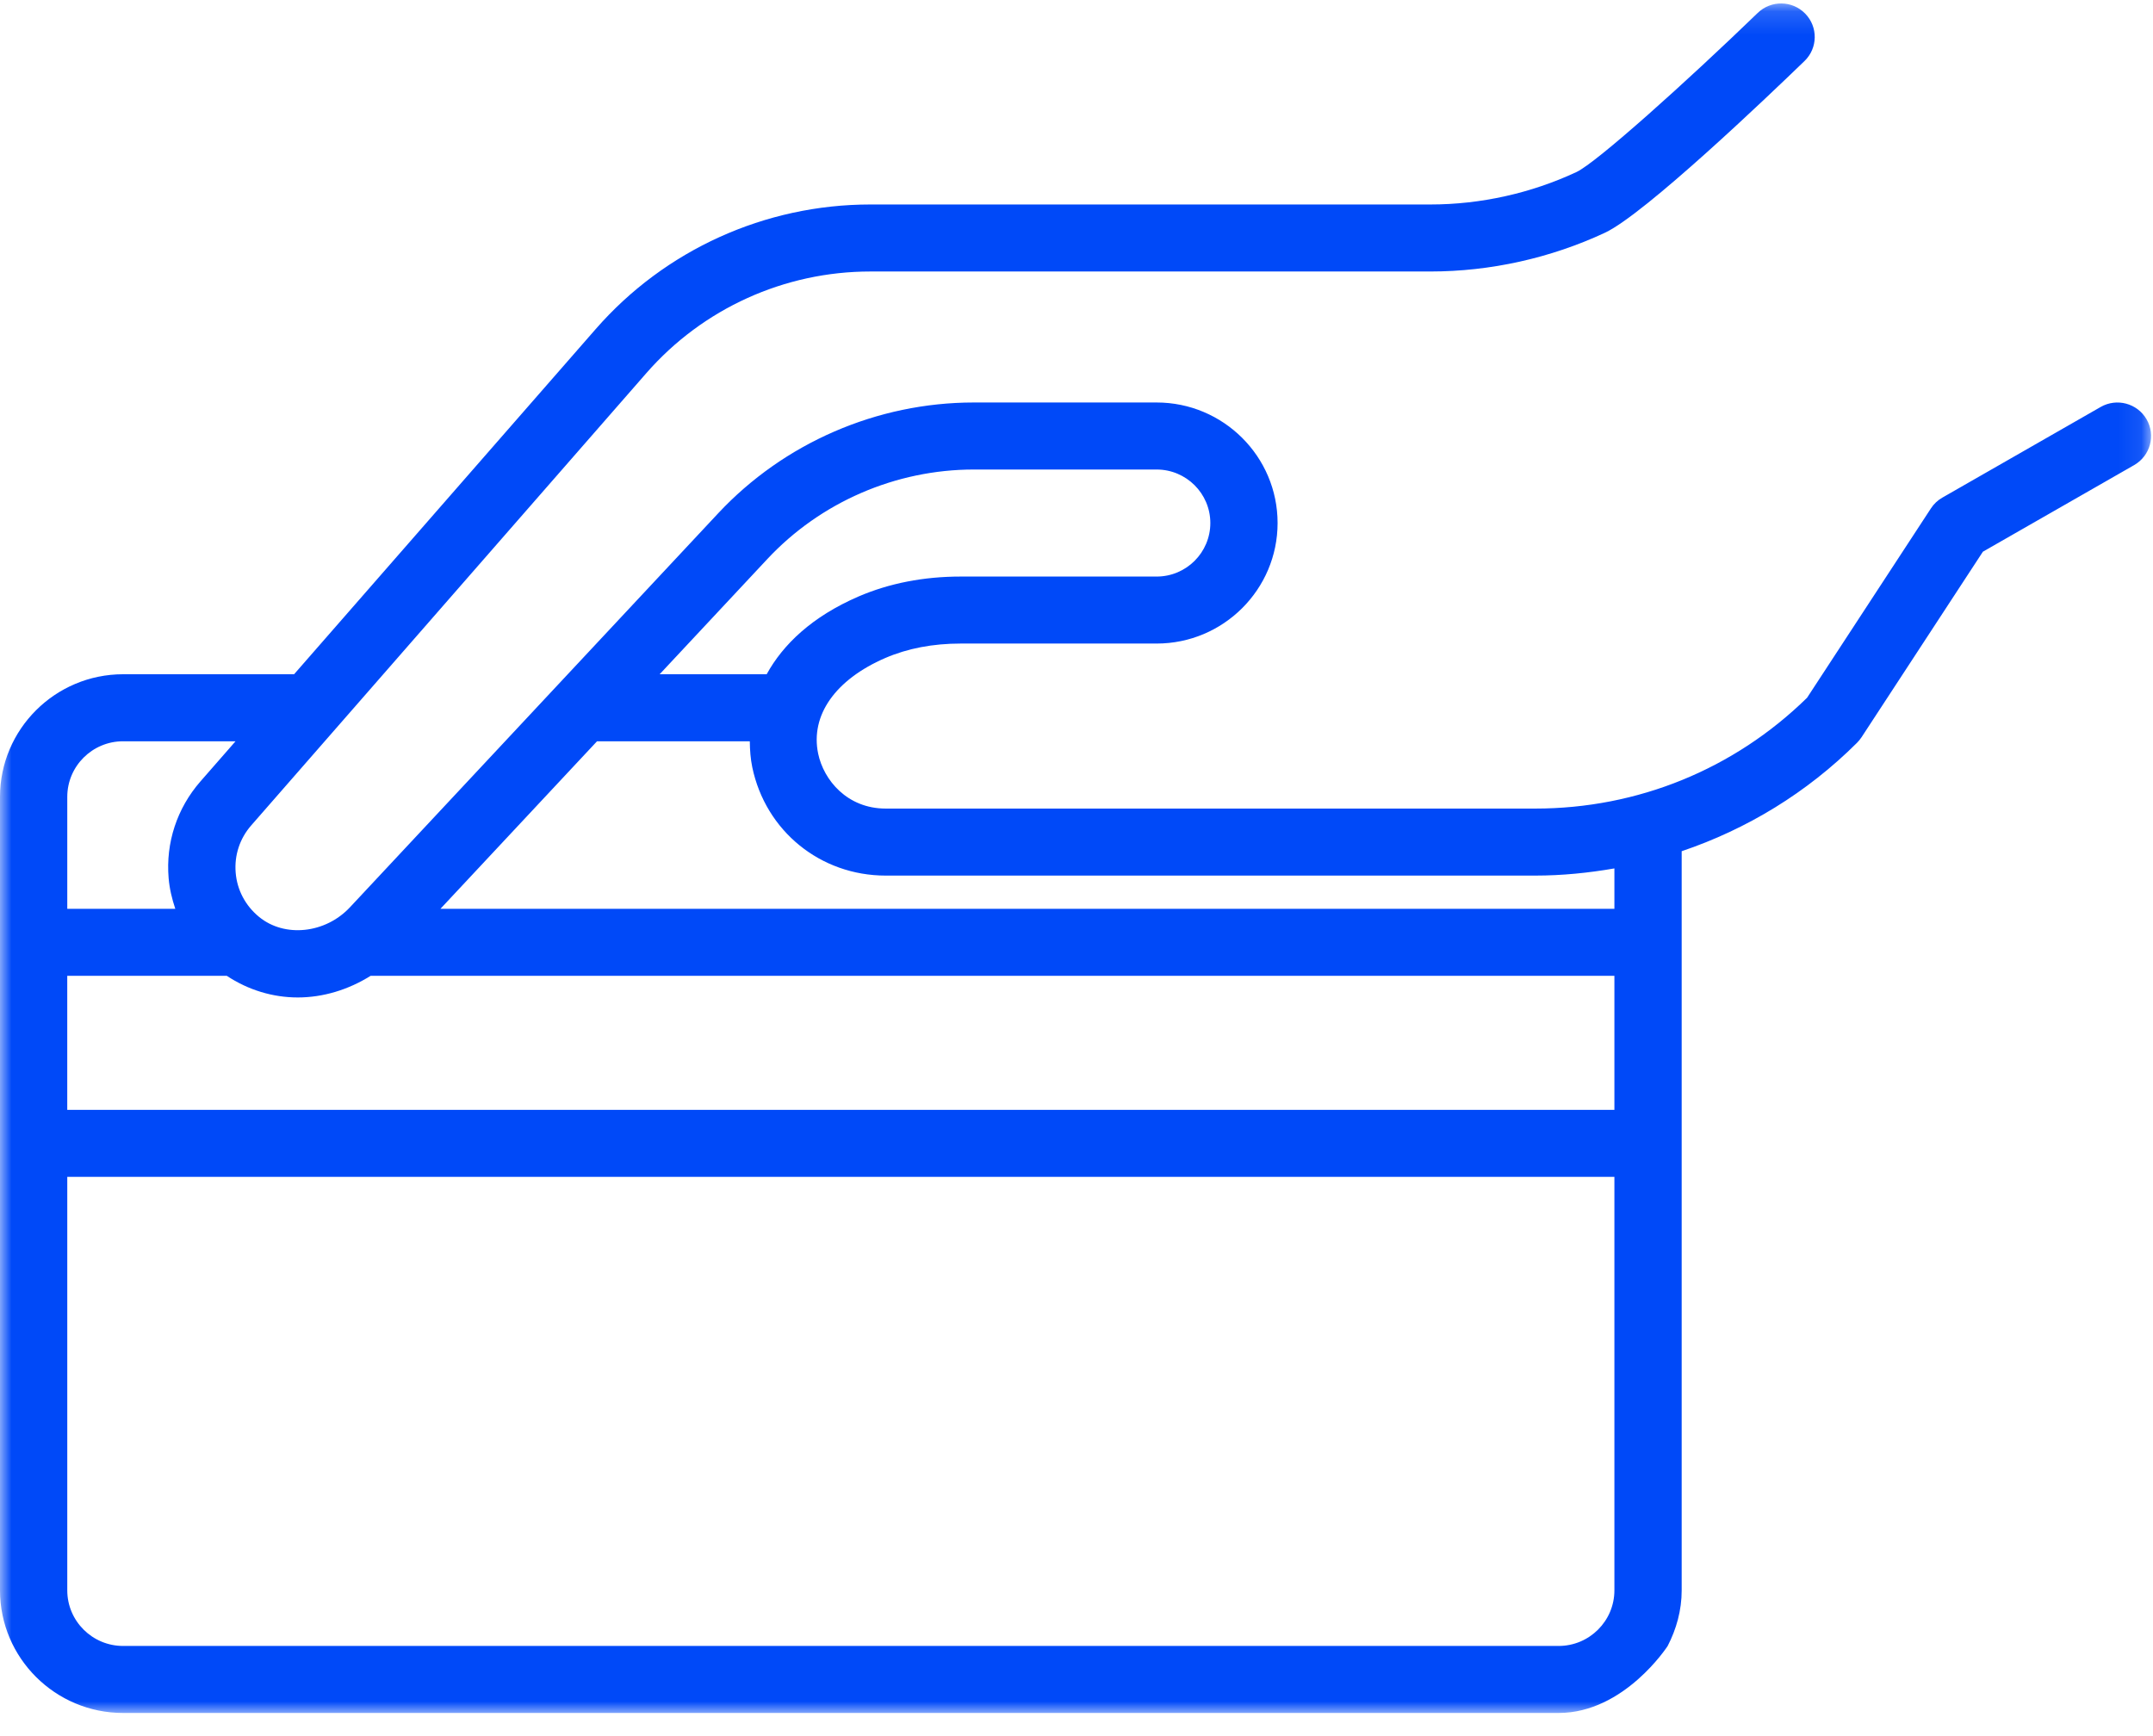 <svg height="75" viewBox="0 0 93 75" width="93" xmlns="http://www.w3.org/2000/svg" xmlns:xlink="http://www.w3.org/1999/xlink"><mask id="a" fill="#fff"><path d="m0 .149h92.917v73.851h-92.917z" fill="#fff" fill-rule="evenodd"/></mask><path d="m65.377 71.105h-60.06c-1.33 0-2.411-1.078-2.411-2.402v-17.863h66.829v17.863c0 1.324-1.081 2.402-2.41 2.402zm-55.203-39.082-1.514 1.732c-1.014 1.161-1.504 2.645-1.376 4.18.038.46.146.899.288 1.325h-4.666v-4.836c0-1.324 1.081-2.401 2.41-2.401zm5.836 10.132h53.725v5.79h-66.83v-5.79h6.891c.927.614 1.989.935 3.066.935 1.092 0 2.182-.33 3.148-.935zm17.135-18.004c2.296-2.459 5.546-3.868 8.919-3.868h7.897c1.279 0 2.32 1.036 2.32 2.311 0 1.276-1.04 2.313-2.32 2.313h-8.464c-1.6 0-3.084.29-4.41.86-2.018.873-3.267 2.079-3.97 3.36h-4.623zm33.168 13.674c1.16 0 2.302-.115 3.422-.31v1.745h-50.71l6.764-7.237h6.599c.004.385.033.762.107 1.12.575 2.757 2.944 4.682 5.765 4.682zm6.328 30.878v-31.931c2.82-.953 5.41-2.526 7.576-4.686.07-.07.134-.15.19-.233l5.245-8.02 6.535-3.742c.696-.4.936-1.284.536-1.977-.401-.694-1.29-.931-1.983-.534l-6.84 3.917c-.2.114-.369.273-.493.465l-5.35 8.181c-3.153 3.087-7.317 4.787-11.745 4.787h-28.052c-1.666 0-2.682-1.231-2.92-2.376-.343-1.652.742-3.196 2.903-4.13.96-.414 2.052-.623 3.254-.623h8.464c2.881 0 5.225-2.336 5.225-5.207 0-2.872-2.344-5.207-5.225-5.207h-7.897c-4.176 0-8.202 1.746-11.045 4.79l-15.9 17.014c-1.062 1.139-2.825 1.326-3.93.417-.589-.483-.948-1.161-1.009-1.91-.062-.75.176-1.475.672-2.042l17.07-19.541c2.437-2.788 5.962-4.387 9.674-4.387h24.194c2.587 0 5.193-.58 7.538-1.675 1.71-.8 7.03-5.88 8.619-7.418.576-.557.59-1.474.03-2.047-.557-.574-1.477-.586-2.052-.03-3.092 2.99-6.965 6.469-7.83 6.874-1.961.916-4.14 1.401-6.304 1.401h-24.195c-4.551 0-8.876 1.961-11.864 5.382l-13.029 14.912h-7.387c-2.93 0-5.316 2.376-5.316 5.297v34.28c0 2.919 2.385 5.296 5.316 5.296h62.008c2.845 0 4.712-2.895 4.712-2.895.373-.724.605-1.533.605-2.402z" fill="#0049f8" fill-rule="evenodd" mask="url(#a)"/></svg>